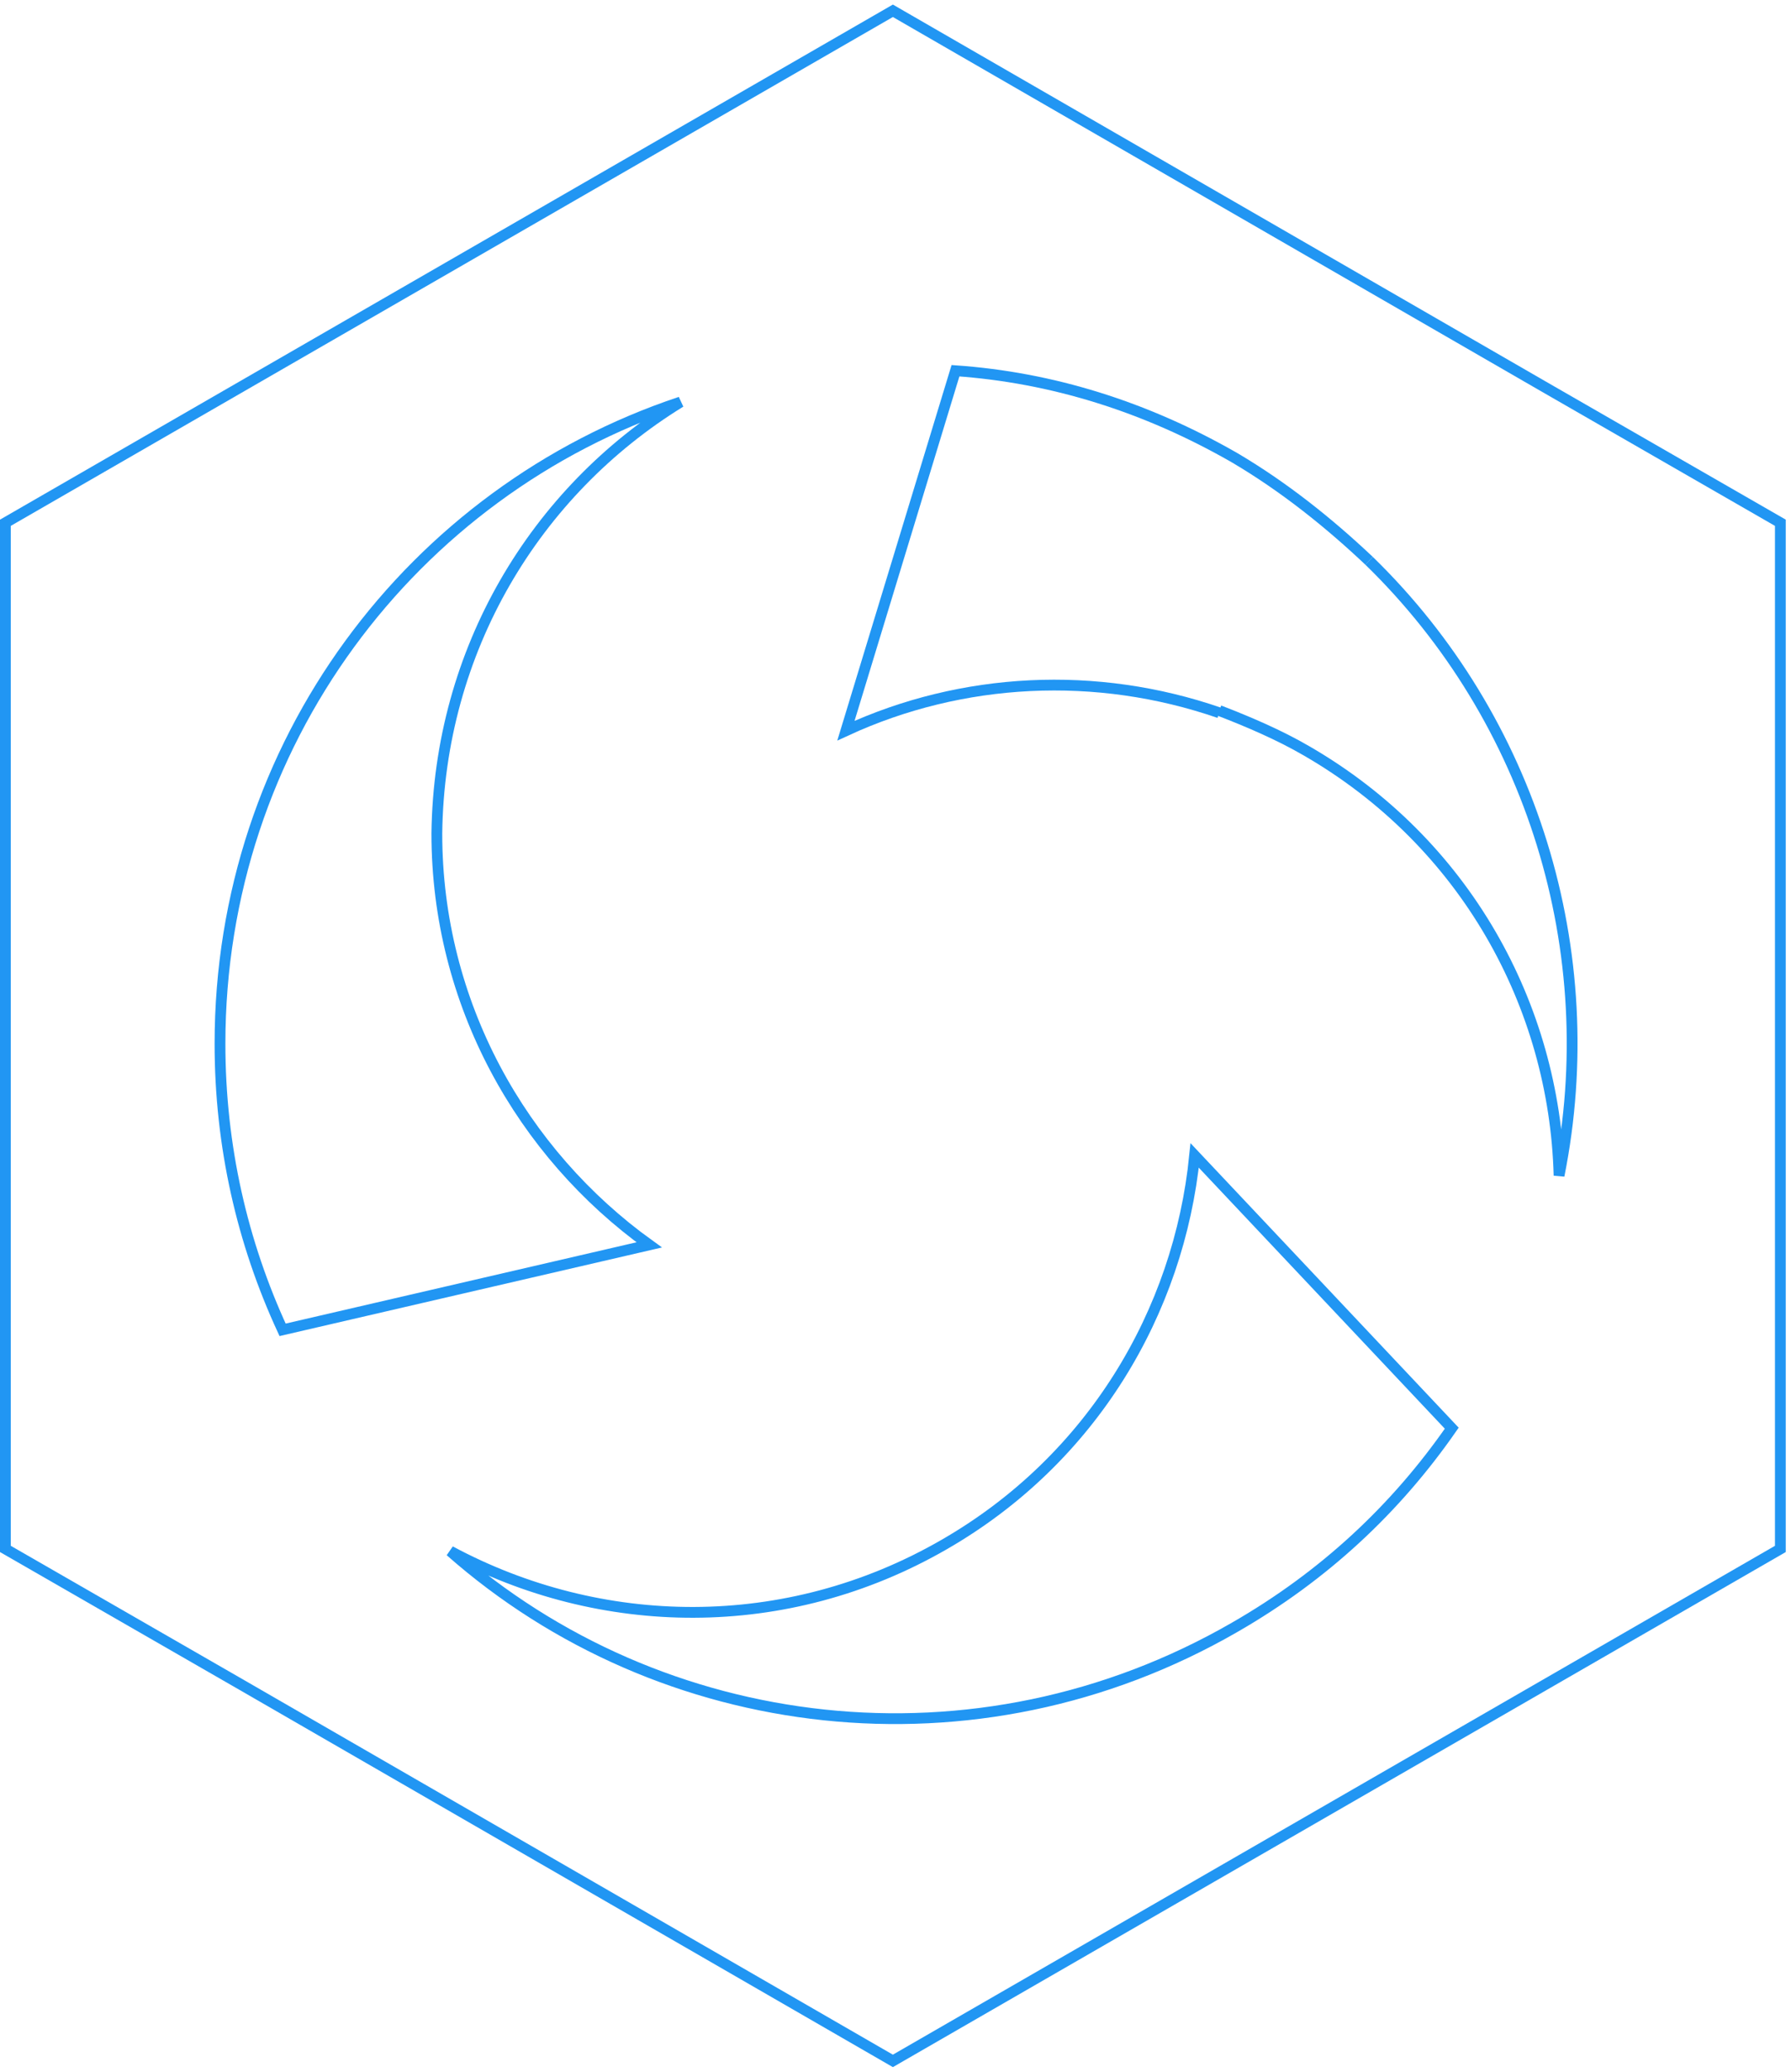 <svg viewBox="0 0 332 384" fill="none" xmlns="http://www.w3.org/2000/svg">
<path d="M226.016 131.707C231.403 133.779 237.203 136.266 242.177 139.166C271.6 156.156 288.175 186.407 289.005 217.9C297.292 176.461 284.033 133.364 253.782 103.941" stroke="#2196F3" stroke-width="2"/>
<path d="M126.146 74.519C76.419 91.095 40.781 137.922 40.781 193.45C40.781 212.513 44.925 230.333 52.385 246.492L120.346 230.745C96.725 213.755 80.978 185.992 80.978 154.497C81.391 120.518 99.21 91.095 126.146 74.519Z" stroke="#2196F3" stroke-width="2"/>
<path d="M175.046 286.275C145.625 303.265 111.229 302.435 83.465 287.517C122.418 321.911 180.848 329.37 228.916 301.607C245.492 292.075 258.754 279.644 269.113 264.724L221.456 214.169C218.556 243.178 202.396 270.527 175.046 286.275Z" stroke="#2196F3" stroke-width="2"/>
<path d="M253.781 103.94C246.321 96.895 238.033 90.264 228.917 84.877C212.341 75.347 194.937 69.96 177.118 68.717L156.812 135.434C178.36 125.489 203.224 124.245 226.016 132.119" stroke="#2196F3" stroke-width="2"/>
<path d="M44.925 312.381L165.514 382L330.028 287.103V96.897L286.103 71.619L165.514 2L1 96.897V287.105L44.925 312.381Z" stroke="#2196F3" stroke-width="2"/>
</svg>
